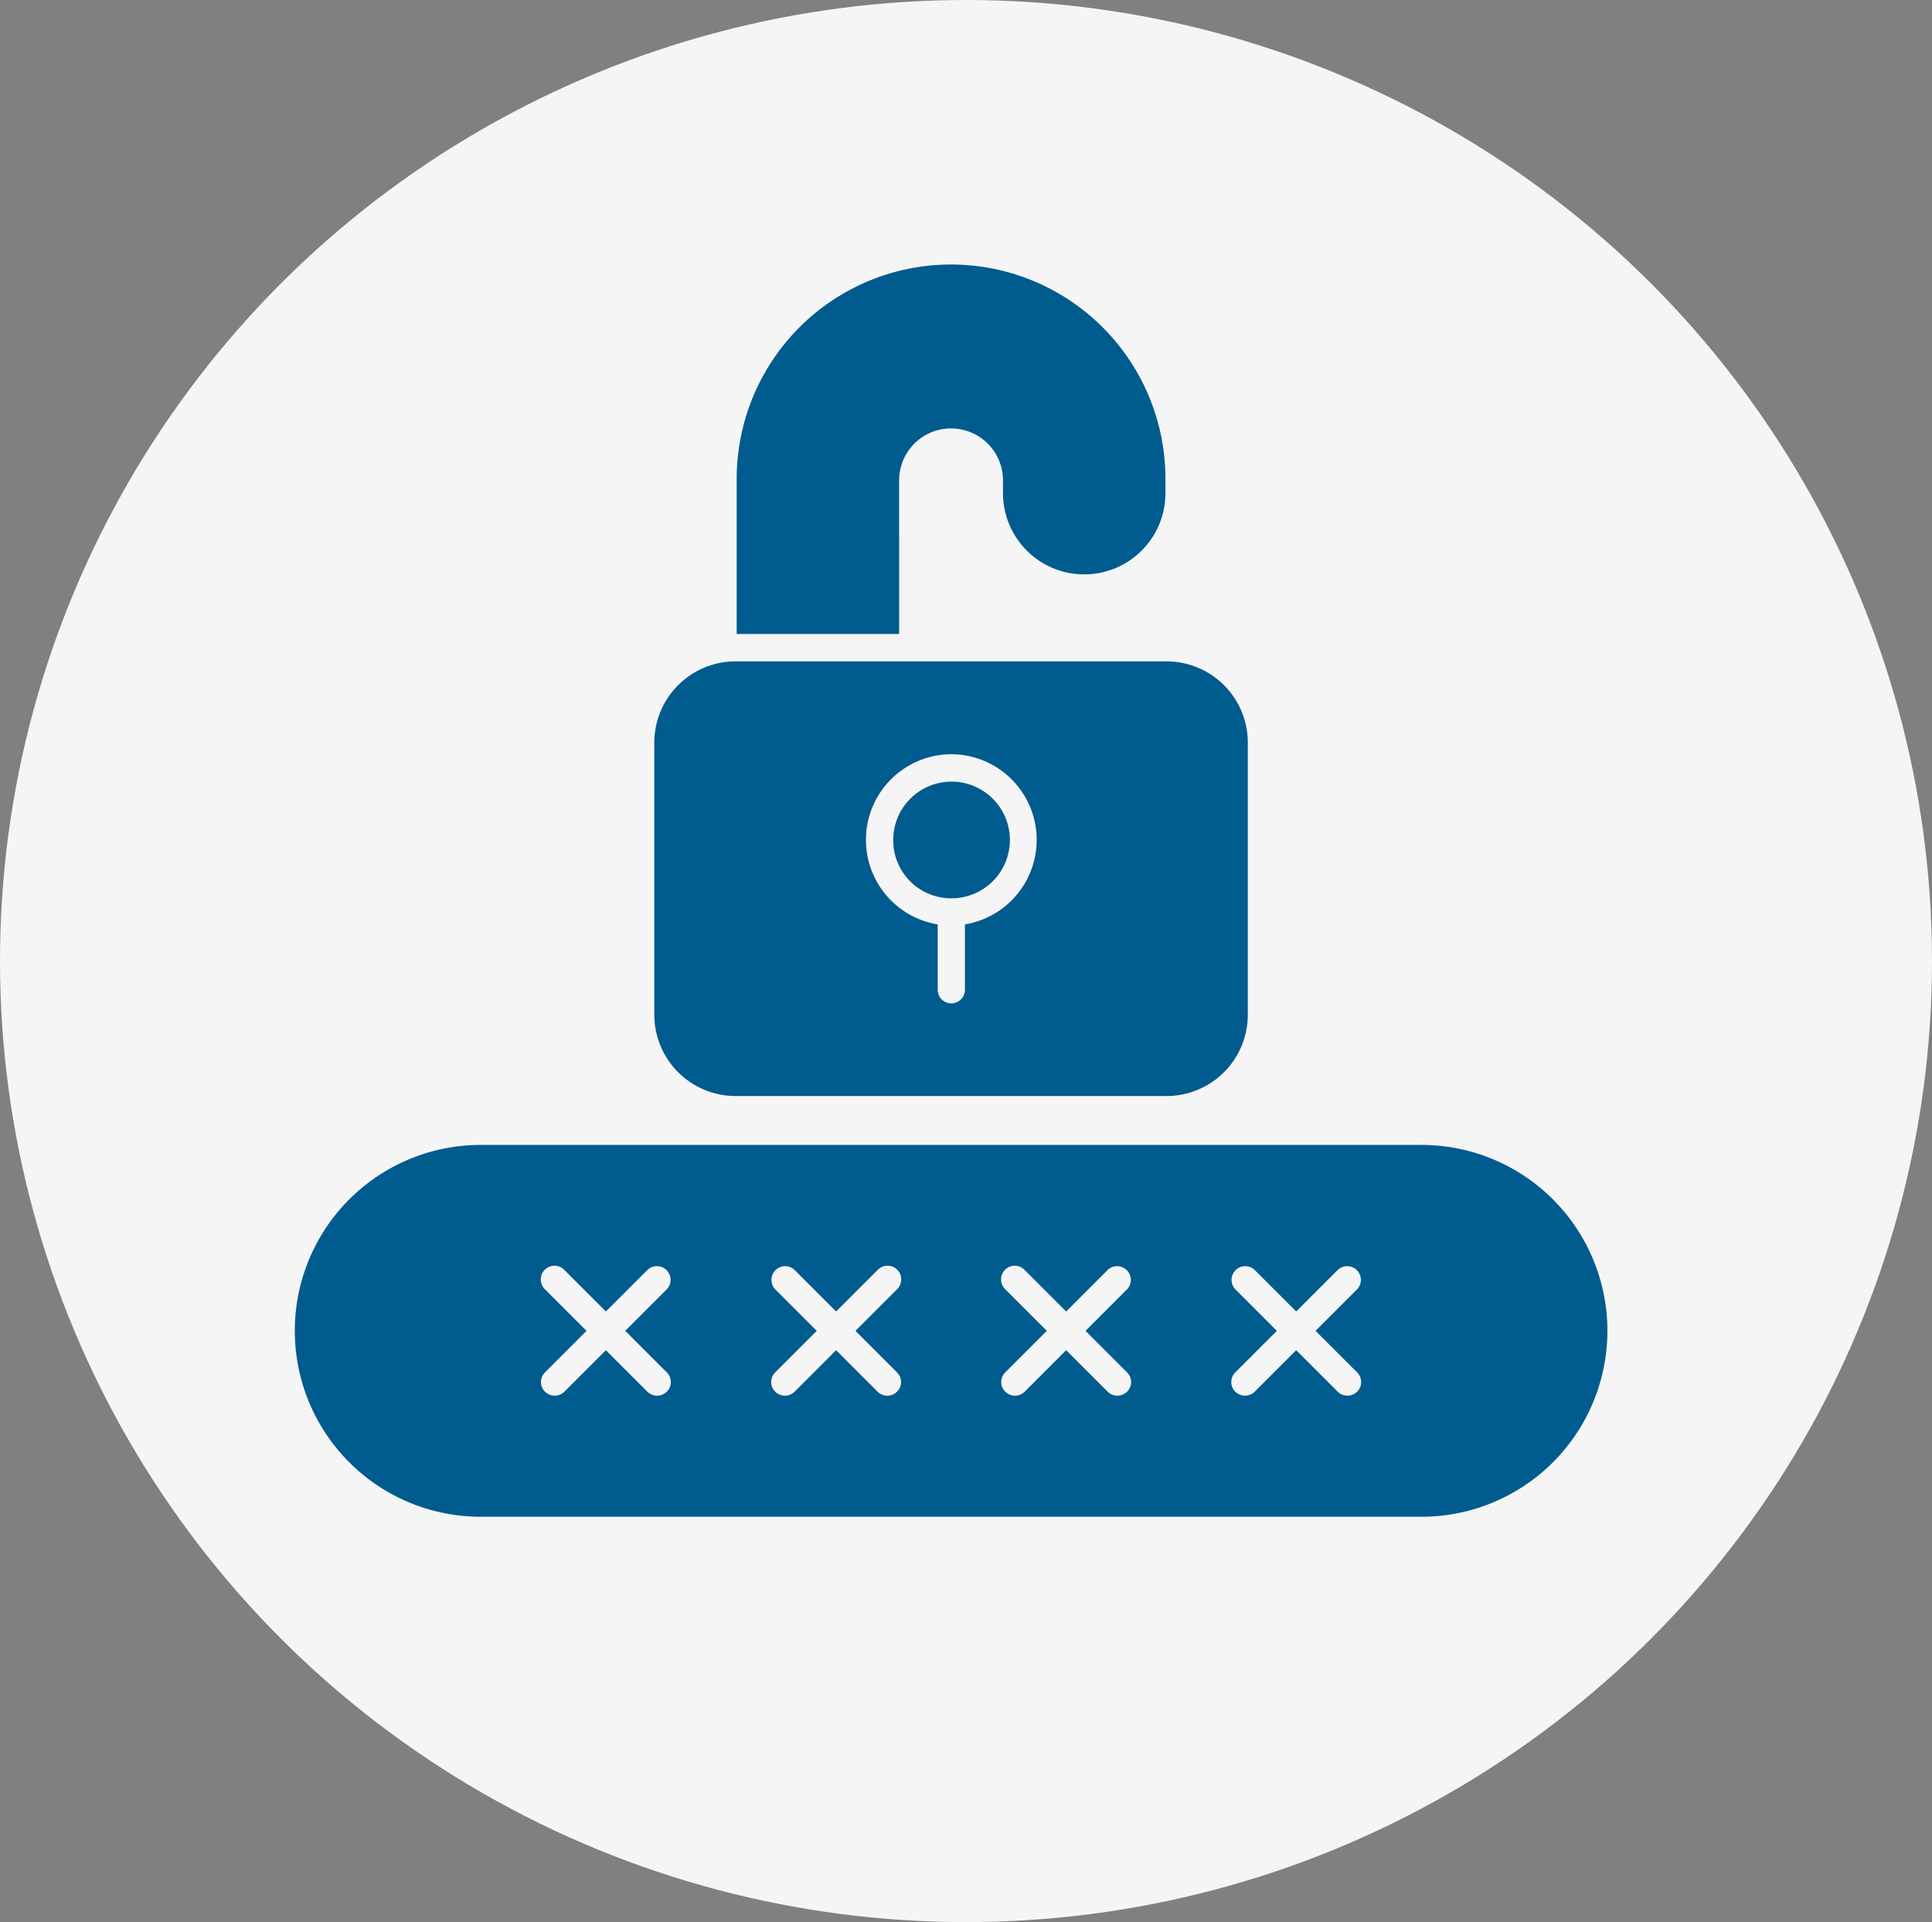 <svg xmlns="http://www.w3.org/2000/svg" width="194" height="193" viewBox="0 0 194 193">
  <rect x="0" y="0" width="194" height="193" fill="#808080" stroke="none"/>
  <g id="Group_8123" data-name="Group 8123" transform="translate(-92 -105)">
    <ellipse id="Ellipse_69" data-name="Ellipse 69" cx="97" cy="96.5" rx="97" ry="96.5" transform="translate(92 105)" fill="#f5f5f5"/>
    <g id="password-unlock" transform="translate(-18.398 -27.101)">
      <path id="Path_11543" data-name="Path 11543" d="M425.612,180.335a5.215,5.215,0,1,1,10.43,0v1.285a8.156,8.156,0,0,0,16.312,0v-1.285a21.527,21.527,0,1,0-43.053,0v15.422h16.312Zm5.223,41.966a5.858,5.858,0,1,0-5.816-5.816A5.815,5.815,0,0,0,430.835,222.3Z" transform="translate(-224.929)" fill="#005b8e"/>
      <path id="Path_11544" data-name="Path 11544" d="M184.256,443.446H227.54a8.164,8.164,0,0,0,8.156-8.156V407.956a8.164,8.164,0,0,0-8.156-8.156H184.256a8.164,8.164,0,0,0-8.156,8.156V435.29A8.164,8.164,0,0,0,184.256,443.446Zm21.65-34.321a8.6,8.6,0,0,1,1.384,17.086v6.525a1.368,1.368,0,1,1-2.735,0v-6.525a8.6,8.6,0,0,1,1.351-17.086Zm47.238,39.231H158.668a18.668,18.668,0,1,0,0,37.336h94.46a18.668,18.668,0,0,0,.016-37.336Zm-75.792,22.837a1.363,1.363,0,0,1,0,1.944,1.393,1.393,0,0,1-1.944,0l-4.169-4.169-4.169,4.169a1.393,1.393,0,0,1-1.944,0,1.363,1.363,0,0,1,0-1.944l4.169-4.169-4.169-4.169a1.375,1.375,0,1,1,1.944-1.944l4.169,4.169,4.169-4.169a1.375,1.375,0,0,1,1.944,1.944l-4.169,4.169Zm23.117,0a1.363,1.363,0,0,1,0,1.944,1.393,1.393,0,0,1-1.944,0l-4.169-4.169-4.169,4.169a1.393,1.393,0,0,1-1.944,0,1.363,1.363,0,0,1,0-1.944l4.169-4.169-4.169-4.169a1.375,1.375,0,0,1,1.944-1.944l4.169,4.169,4.169-4.169a1.375,1.375,0,1,1,1.944,1.944l-4.169,4.169Zm23.1,0a1.363,1.363,0,0,1,0,1.944,1.393,1.393,0,0,1-1.944,0l-4.169-4.169-4.169,4.169a1.393,1.393,0,0,1-1.944,0,1.363,1.363,0,0,1,0-1.944l4.169-4.169-4.169-4.169a1.375,1.375,0,1,1,1.944-1.944l4.169,4.169,4.169-4.169a1.375,1.375,0,0,1,1.944,1.944l-4.169,4.169,4.169,4.169Zm23.1,0a1.363,1.363,0,0,1,0,1.944,1.393,1.393,0,0,1-1.944,0l-4.169-4.169-4.169,4.169a1.393,1.393,0,0,1-1.944,0,1.363,1.363,0,0,1,0-1.944l4.169-4.169-4.169-4.169a1.375,1.375,0,0,1,1.944-1.944l4.169,4.169,4.169-4.169a1.375,1.375,0,0,1,1.944,1.944l-4.169,4.169,4.169,4.169Z" transform="translate(0 -201.291)" fill="#005b8e"/>
    </g>
  </g>
</svg>
